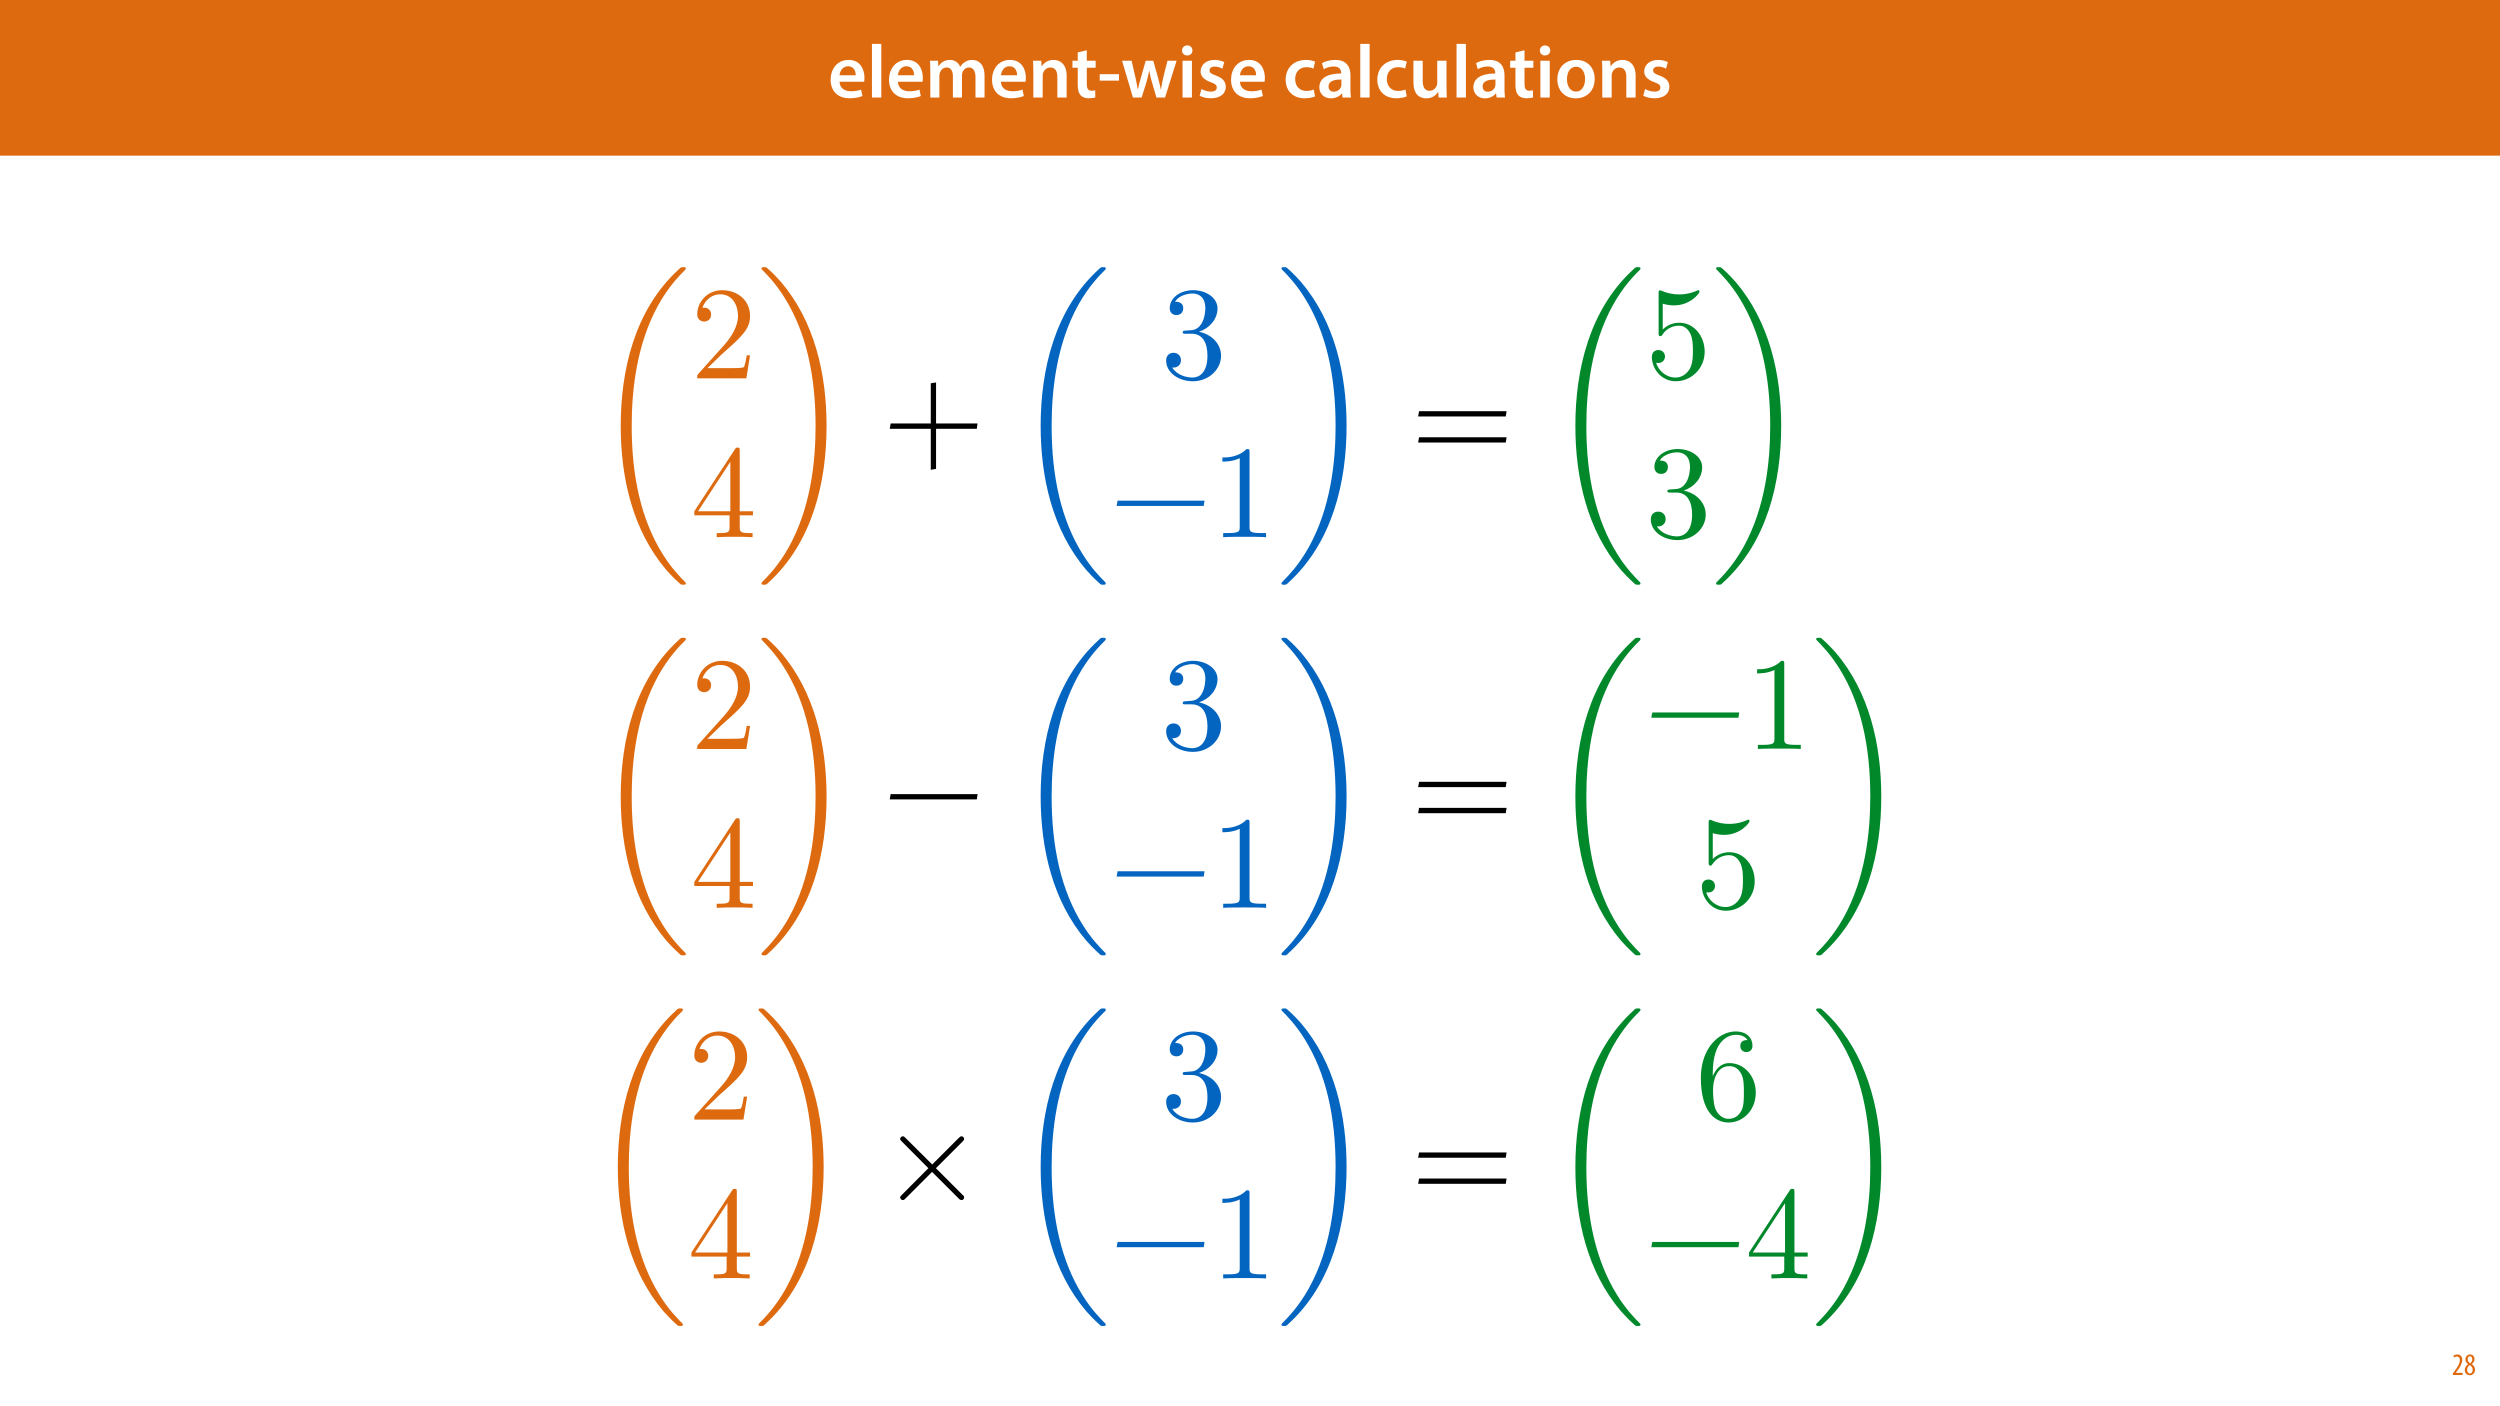 <?xml version="1.0" encoding="UTF-8"?>
<svg xmlns="http://www.w3.org/2000/svg" xmlns:xlink="http://www.w3.org/1999/xlink" width="1920pt" height="1080pt" viewBox="0 0 1920 1080" version="1.1">
<defs>
<g>
<symbol overflow="visible" id="glyph0-0">
<path style="stroke:none;" d="M 0 0 L 29 0 L 29 -40.594 L 0 -40.594 Z M 14.5 -22.906 L 4.641 -37.703 L 24.359 -37.703 Z M 16.234 -20.297 L 26.094 -35.094 L 26.094 -5.516 Z M 4.641 -2.906 L 14.5 -17.688 L 24.359 -2.906 Z M 2.906 -35.094 L 12.766 -20.297 L 2.906 -5.516 Z M 2.906 -35.094 "/>
</symbol>
<symbol overflow="visible" id="glyph0-1">
<path style="stroke:none;" d="M 27.781 -12.125 C 27.891 -12.766 28.016 -13.797 28.016 -15.141 C 28.016 -21.344 25 -28.891 15.828 -28.891 C 6.781 -28.891 2.031 -21.516 2.031 -13.688 C 2.031 -5.047 7.422 0.578 16.594 0.578 C 20.641 0.578 24.016 -0.172 26.453 -1.156 L 25.406 -6.094 C 23.266 -5.281 20.875 -4.812 17.578 -4.812 C 13.047 -4.812 9.047 -7.016 8.875 -12.125 Z M 8.875 -17.109 C 9.156 -20.016 11.016 -24.016 15.422 -24.016 C 20.188 -24.016 21.344 -19.719 21.281 -17.109 Z M 8.875 -17.109 "/>
</symbol>
<symbol overflow="visible" id="glyph0-2">
<path style="stroke:none;" d="M 3.828 0 L 11.016 0 L 11.016 -41.188 L 3.828 -41.188 Z M 3.828 0 "/>
</symbol>
<symbol overflow="visible" id="glyph0-3">
<path style="stroke:none;" d="M 3.828 0 L 10.781 0 L 10.781 -16.703 C 10.781 -17.516 10.906 -18.328 11.188 -19.031 C 11.828 -21 13.625 -23.078 16.297 -23.078 C 19.609 -23.078 21.172 -20.297 21.172 -16.359 L 21.172 0 L 28.125 0 L 28.125 -16.938 C 28.125 -17.75 28.297 -18.625 28.484 -19.312 C 29.234 -21.344 31.031 -23.078 33.469 -23.078 C 36.891 -23.078 38.516 -20.297 38.516 -15.609 L 38.516 0 L 45.469 0 L 45.469 -16.641 C 45.469 -25.688 40.719 -28.891 36.016 -28.891 C 33.703 -28.891 31.906 -28.297 30.328 -27.203 C 29 -26.391 27.844 -25.234 26.859 -23.656 L 26.734 -23.656 C 25.516 -26.797 22.625 -28.891 18.906 -28.891 C 14.156 -28.891 11.594 -26.281 10.203 -24.062 L 10.031 -24.062 L 9.75 -28.25 L 3.594 -28.25 C 3.766 -25.812 3.828 -23.078 3.828 -19.844 Z M 3.828 0 "/>
</symbol>
<symbol overflow="visible" id="glyph0-4">
<path style="stroke:none;" d="M 3.828 0 L 11.016 0 L 11.016 -16.594 C 11.016 -17.406 11.078 -18.266 11.312 -18.906 C 12.062 -21.047 14.031 -23.078 16.875 -23.078 C 20.766 -23.078 22.266 -20.016 22.266 -15.953 L 22.266 0 L 29.406 0 L 29.406 -16.766 C 29.406 -25.688 24.297 -28.891 19.375 -28.891 C 14.672 -28.891 11.594 -26.219 10.375 -24.016 L 10.203 -24.016 L 9.859 -28.25 L 3.594 -28.25 C 3.766 -25.812 3.828 -23.078 3.828 -19.844 Z M 3.828 0 "/>
</symbol>
<symbol overflow="visible" id="glyph0-5">
<path style="stroke:none;" d="M 5.047 -34.625 L 5.047 -28.25 L 0.984 -28.25 L 0.984 -22.906 L 5.047 -22.906 L 5.047 -9.625 C 5.047 -5.922 5.734 -3.359 7.25 -1.734 C 8.578 -0.297 10.781 0.578 13.391 0.578 C 15.656 0.578 17.516 0.297 18.562 -0.109 L 18.438 -5.562 C 17.812 -5.391 16.875 -5.219 15.656 -5.219 C 12.938 -5.219 12 -7.016 12 -10.438 L 12 -22.906 L 18.797 -22.906 L 18.797 -28.25 L 12 -28.25 L 12 -36.312 Z M 5.047 -34.625 "/>
</symbol>
<symbol overflow="visible" id="glyph0-6">
<path style="stroke:none;" d="M 1.734 -17.922 L 1.734 -12.984 L 16.531 -12.984 L 16.531 -17.922 Z M 1.734 -17.922 "/>
</symbol>
<symbol overflow="visible" id="glyph0-7">
<path style="stroke:none;" d="M 0.812 -28.25 L 9.156 0 L 15.828 0 L 19.438 -11.484 C 20.234 -14.266 21 -17.047 21.578 -20.531 L 21.688 -20.531 C 22.328 -17.109 22.969 -14.438 23.844 -11.484 L 27.203 0 L 33.812 0 L 42.688 -28.25 L 35.672 -28.25 L 32.531 -15.719 C 31.781 -12.406 31.141 -9.344 30.688 -6.266 L 30.562 -6.266 C 29.922 -9.344 29.172 -12.406 28.297 -15.719 L 24.766 -28.25 L 18.969 -28.25 L 15.312 -15.375 C 14.5 -12.469 13.578 -9.344 12.984 -6.266 L 12.875 -6.266 C 12.359 -9.344 11.719 -12.406 11.078 -15.422 L 8.125 -28.25 Z M 0.812 -28.25 "/>
</symbol>
<symbol overflow="visible" id="glyph0-8">
<path style="stroke:none;" d="M 11.016 0 L 11.016 -28.25 L 3.828 -28.25 L 3.828 0 Z M 7.422 -40.016 C 5.047 -40.016 3.422 -38.344 3.422 -36.141 C 3.422 -33.984 4.984 -32.312 7.359 -32.312 C 9.859 -32.312 11.422 -33.984 11.422 -36.141 C 11.375 -38.344 9.859 -40.016 7.422 -40.016 Z M 7.422 -40.016 "/>
</symbol>
<symbol overflow="visible" id="glyph0-9">
<path style="stroke:none;" d="M 2.094 -1.391 C 4.172 -0.234 7.25 0.578 10.672 0.578 C 18.156 0.578 22.156 -3.125 22.156 -8.234 C 22.094 -12.406 19.719 -15.016 14.609 -16.875 C 11.016 -18.156 9.688 -19.031 9.688 -20.828 C 9.688 -22.562 11.078 -23.781 13.625 -23.781 C 16.125 -23.781 18.391 -22.859 19.609 -22.156 L 21 -27.203 C 19.375 -28.078 16.641 -28.891 13.516 -28.891 C 6.953 -28.891 2.844 -25 2.844 -20.016 C 2.781 -16.703 5.109 -13.688 10.609 -11.781 C 14.094 -10.562 15.25 -9.562 15.25 -7.656 C 15.25 -5.797 13.859 -4.531 10.734 -4.531 C 8.172 -4.531 5.109 -5.562 3.484 -6.547 Z M 2.094 -1.391 "/>
</symbol>
<symbol overflow="visible" id="glyph0-10">
<path style="stroke:none;" d=""/>
</symbol>
<symbol overflow="visible" id="glyph0-11">
<path style="stroke:none;" d="M 23.609 -6.141 C 22.219 -5.562 20.469 -5.047 17.984 -5.047 C 13.109 -5.047 9.344 -8.359 9.344 -14.156 C 9.281 -19.312 12.531 -23.312 17.984 -23.312 C 20.531 -23.312 22.219 -22.734 23.375 -22.219 L 24.656 -27.547 C 23.031 -28.297 20.359 -28.891 17.75 -28.891 C 7.828 -28.891 2.031 -22.266 2.031 -13.797 C 2.031 -5.047 7.766 0.578 16.594 0.578 C 20.125 0.578 23.078 -0.172 24.594 -0.875 Z M 23.609 -6.141 "/>
</symbol>
<symbol overflow="visible" id="glyph0-12">
<path style="stroke:none;" d="M 26.156 0 C 25.875 -1.734 25.75 -4.234 25.75 -6.781 L 25.75 -17 C 25.75 -23.141 23.141 -28.891 14.094 -28.891 C 9.625 -28.891 5.969 -27.672 3.891 -26.391 L 5.281 -21.75 C 7.188 -22.969 10.094 -23.844 12.875 -23.844 C 17.859 -23.844 18.625 -20.766 18.625 -18.906 L 18.625 -18.438 C 8.172 -18.5 1.859 -14.906 1.859 -7.766 C 1.859 -3.484 5.047 0.641 10.734 0.641 C 14.391 0.641 17.344 -0.922 19.078 -3.125 L 19.25 -3.125 L 19.719 0 Z M 18.797 -9.922 C 18.797 -9.453 18.734 -8.875 18.562 -8.359 C 17.922 -6.328 15.828 -4.469 12.984 -4.469 C 10.734 -4.469 8.938 -5.734 8.938 -8.531 C 8.938 -12.812 13.75 -13.922 18.797 -13.797 Z M 18.797 -9.922 "/>
</symbol>
<symbol overflow="visible" id="glyph0-13">
<path style="stroke:none;" d="M 29.109 -28.25 L 21.984 -28.25 L 21.984 -11.188 C 21.984 -10.375 21.812 -9.625 21.578 -8.984 C 20.828 -7.188 18.969 -5.156 16.125 -5.156 C 12.359 -5.156 10.844 -8.172 10.844 -12.875 L 10.844 -28.25 L 3.719 -28.25 L 3.719 -11.656 C 3.719 -2.438 8.406 0.641 13.578 0.641 C 18.625 0.641 21.406 -2.266 22.625 -4.297 L 22.734 -4.297 L 23.078 0 L 29.344 0 C 29.234 -2.312 29.109 -5.109 29.109 -8.469 Z M 29.109 -28.25 "/>
</symbol>
<symbol overflow="visible" id="glyph0-14">
<path style="stroke:none;" d="M 16.641 -28.891 C 8.125 -28.891 2.031 -23.203 2.031 -13.922 C 2.031 -4.875 8.172 0.641 16.188 0.641 C 23.375 0.641 30.688 -4 30.688 -14.391 C 30.688 -22.969 25.062 -28.891 16.641 -28.891 Z M 16.469 -23.656 C 21.344 -23.656 23.312 -18.625 23.312 -14.203 C 23.312 -8.531 20.469 -4.531 16.406 -4.531 C 12.062 -4.531 9.391 -8.641 9.391 -14.094 C 9.391 -18.797 11.422 -23.656 16.469 -23.656 Z M 16.469 -23.656 "/>
</symbol>
<symbol overflow="visible" id="glyph1-0">
<path style="stroke:none;" d="M 0 0 L 12 0 L 12 -16.797 L 0 -16.797 Z M 6 -9.484 L 1.922 -15.594 L 10.078 -15.594 Z M 6.719 -8.406 L 10.797 -14.516 L 10.797 -2.281 Z M 1.922 -1.203 L 6 -7.312 L 10.078 -1.203 Z M 1.203 -14.516 L 5.281 -8.406 L 1.203 -2.281 Z M 1.203 -14.516 "/>
</symbol>
<symbol overflow="visible" id="glyph1-1">
<path style="stroke:none;" d="M 8.281 0 L 8.281 -1.625 L 3.078 -1.625 L 3.078 -1.688 L 4.125 -3.125 C 6.047 -5.766 7.969 -8.594 7.969 -11.516 C 7.969 -13.875 6.844 -15.797 4.25 -15.797 C 2.828 -15.797 1.75 -15.188 1.203 -14.734 L 1.656 -13.344 C 2.062 -13.609 2.781 -14.203 3.906 -14.203 C 5.375 -14.203 6.141 -13.156 6.141 -11.422 C 6.141 -8.5 3.938 -5.562 2.094 -3 L 0.766 -1.203 L 0.766 0 Z M 8.281 0 "/>
</symbol>
<symbol overflow="visible" id="glyph1-2">
<path style="stroke:none;" d="M 4.562 0.188 C 6.953 0.188 8.562 -1.703 8.562 -4.125 C 8.562 -6 7.516 -7.422 6.078 -8.375 L 6.078 -8.453 C 7.516 -9.438 8.156 -10.75 8.156 -12.125 C 8.156 -13.922 7.062 -15.797 4.828 -15.797 C 2.875 -15.797 1.172 -14.297 1.172 -11.906 C 1.172 -10.578 1.922 -9.219 3.219 -8.328 L 3.234 -8.281 C 1.969 -7.391 0.672 -6 0.672 -3.812 C 0.672 -1.875 1.969 0.188 4.562 0.188 Z M 4.625 -1.172 C 3.281 -1.172 2.5 -2.375 2.5 -4.125 C 2.5 -5.5 3.266 -6.844 4.516 -7.609 C 5.719 -6.812 6.75 -5.812 6.75 -4.016 C 6.75 -2.062 5.781 -1.172 4.625 -1.172 Z M 4.688 -14.422 C 5.812 -14.422 6.438 -13.422 6.438 -11.906 C 6.438 -10.734 5.812 -9.703 4.875 -9.031 C 3.906 -9.641 2.953 -10.438 2.953 -12.031 C 2.953 -13.438 3.641 -14.422 4.688 -14.422 Z M 4.688 -14.422 "/>
</symbol>
<symbol overflow="visible" id="glyph2-0">
<path style="stroke:none;" d=""/>
</symbol>
<symbol overflow="visible" id="glyph2-1">
<path style="stroke:none;" d="M 71.156 238.797 C 71.156 238.391 70.953 238.188 70.75 237.875 C 66.984 234.109 60.188 227.297 53.375 216.328 C 37 190.094 29.578 157.062 29.578 117.922 C 29.578 90.578 33.234 55.297 50.016 25 C 58.047 10.578 66.375 2.234 70.859 -2.234 C 71.156 -2.547 71.156 -2.75 71.156 -3.047 C 71.156 -4.062 70.453 -4.062 69.031 -4.062 C 67.594 -4.062 67.391 -4.062 65.875 -2.547 C 31.812 28.469 21.141 75.016 21.141 117.812 C 21.141 157.766 30.297 198.031 56.109 228.422 C 58.141 230.766 62.016 234.922 66.172 238.594 C 67.391 239.812 67.594 239.812 69.031 239.812 C 70.453 239.812 71.156 239.812 71.156 238.797 Z M 71.156 238.797 "/>
</symbol>
<symbol overflow="visible" id="glyph2-2">
<path style="stroke:none;" d="M 53.578 117.922 C 53.578 77.969 44.422 37.719 18.609 7.312 C 16.562 4.984 12.703 0.812 8.547 -2.844 C 7.312 -4.062 7.109 -4.062 5.688 -4.062 C 4.469 -4.062 3.562 -4.062 3.562 -3.047 C 3.562 -2.641 3.969 -2.234 4.172 -2.031 C 7.719 1.625 14.531 8.438 21.344 19.422 C 37.719 45.641 45.141 78.688 45.141 117.812 C 45.141 145.172 41.469 180.438 24.703 210.734 C 16.672 225.172 8.234 233.609 3.969 237.875 C 3.766 238.188 3.562 238.484 3.562 238.797 C 3.562 239.812 4.469 239.812 5.688 239.812 C 7.109 239.812 7.312 239.812 8.844 238.281 C 42.906 207.281 53.578 160.719 53.578 117.922 Z M 53.578 117.922 "/>
</symbol>
<symbol overflow="visible" id="glyph3-0">
<path style="stroke:none;" d=""/>
</symbol>
<symbol overflow="visible" id="glyph3-1">
<path style="stroke:none;" d="M 12.906 -7.828 L 23.688 -18.297 C 39.547 -32.328 45.641 -37.812 45.641 -47.984 C 45.641 -59.578 36.5 -67.703 24.094 -67.703 C 12.609 -67.703 5.078 -58.344 5.078 -49.297 C 5.078 -43.609 10.172 -43.609 10.469 -43.609 C 12.203 -43.609 15.75 -44.828 15.75 -49 C 15.75 -51.641 13.922 -54.281 10.375 -54.281 C 9.562 -54.281 9.359 -54.281 9.047 -54.188 C 11.391 -60.797 16.875 -64.547 22.766 -64.547 C 32.016 -64.547 36.391 -56.312 36.391 -47.984 C 36.391 -39.844 31.312 -31.812 25.719 -25.516 L 6.203 -3.766 C 5.078 -2.641 5.078 -2.438 5.078 0 L 42.797 0 L 45.641 -17.688 L 43.109 -17.688 C 42.594 -14.641 41.875 -10.172 40.859 -8.641 C 40.156 -7.828 33.438 -7.828 31.203 -7.828 Z M 12.906 -7.828 "/>
</symbol>
<symbol overflow="visible" id="glyph3-2">
<path style="stroke:none;" d="M 29.891 -16.766 L 29.891 -7.922 C 29.891 -4.266 29.688 -3.156 22.156 -3.156 L 20.031 -3.156 L 20.031 0 C 24.188 -0.312 29.484 -0.312 33.75 -0.312 C 38.016 -0.312 43.406 -0.312 47.578 0 L 47.578 -3.156 L 45.438 -3.156 C 37.922 -3.156 37.719 -4.266 37.719 -7.922 L 37.719 -16.766 L 47.875 -16.766 L 47.875 -19.922 L 37.719 -19.922 L 37.719 -66.172 C 37.719 -68.219 37.719 -68.828 36.094 -68.828 C 35.172 -68.828 34.875 -68.828 34.062 -67.594 L 2.844 -19.922 L 2.844 -16.766 Z M 30.5 -19.922 L 5.688 -19.922 L 30.5 -57.844 Z M 30.5 -19.922 "/>
</symbol>
<symbol overflow="visible" id="glyph3-3">
<path style="stroke:none;" d="M 29.484 -35.781 C 37.812 -38.531 43.719 -45.641 43.719 -53.672 C 43.719 -62.016 34.766 -67.703 25 -67.703 C 14.734 -67.703 7.016 -61.609 7.016 -53.875 C 7.016 -50.516 9.25 -48.594 12.203 -48.594 C 15.344 -48.594 17.391 -50.828 17.391 -53.781 C 17.391 -58.859 12.609 -58.859 11.078 -58.859 C 14.234 -63.844 20.938 -65.156 24.594 -65.156 C 28.766 -65.156 34.359 -62.922 34.359 -53.781 C 34.359 -52.562 34.156 -46.656 31.516 -42.188 C 28.469 -37.312 25 -37 22.469 -36.906 C 21.656 -36.797 19.219 -36.594 18.5 -36.594 C 17.688 -36.5 16.984 -36.391 16.984 -35.375 C 16.984 -34.266 17.688 -34.266 19.422 -34.266 L 23.891 -34.266 C 32.219 -34.266 35.984 -27.344 35.984 -17.391 C 35.984 -3.562 28.969 -0.609 24.5 -0.609 C 20.125 -0.609 12.5 -2.344 8.953 -8.328 C 12.5 -7.828 15.656 -10.062 15.656 -13.922 C 15.656 -17.594 12.906 -19.625 9.969 -19.625 C 7.516 -19.625 4.266 -18.203 4.266 -13.719 C 4.266 -4.469 13.719 2.234 24.797 2.234 C 37.203 2.234 46.453 -7.016 46.453 -17.391 C 46.453 -25.719 40.047 -33.641 29.484 -35.781 Z M 29.484 -35.781 "/>
</symbol>
<symbol overflow="visible" id="glyph3-4">
<path style="stroke:none;" d="M 29.891 -65.062 C 29.891 -67.5 29.891 -67.703 27.547 -67.703 C 21.25 -61.203 12.297 -61.203 9.047 -61.203 L 9.047 -58.047 C 11.078 -58.047 17.078 -58.047 22.359 -60.688 L 22.359 -8.031 C 22.359 -4.375 22.062 -3.156 12.906 -3.156 L 9.656 -3.156 L 9.656 0 C 13.219 -0.312 22.062 -0.312 26.125 -0.312 C 30.188 -0.312 39.031 -0.312 42.594 0 L 42.594 -3.156 L 39.344 -3.156 C 30.188 -3.156 29.891 -4.266 29.891 -8.031 Z M 29.891 -65.062 "/>
</symbol>
<symbol overflow="visible" id="glyph3-5">
<path style="stroke:none;" d="M 45.641 -20.438 C 45.641 -32.531 37.312 -42.703 26.328 -42.703 C 21.453 -42.703 17.078 -41.062 13.422 -37.516 L 13.422 -57.328 C 15.453 -56.719 18.812 -56.016 22.062 -56.016 C 34.562 -56.016 41.672 -65.266 41.672 -66.578 C 41.672 -67.188 41.375 -67.703 40.656 -67.703 C 40.562 -67.703 40.359 -67.703 39.844 -67.391 C 37.812 -66.484 32.828 -64.453 26.031 -64.453 C 21.953 -64.453 17.281 -65.156 12.5 -67.297 C 11.688 -67.594 11.484 -67.594 11.281 -67.594 C 10.266 -67.594 10.266 -66.781 10.266 -65.156 L 10.266 -35.078 C 10.266 -33.234 10.266 -32.422 11.688 -32.422 C 12.406 -32.422 12.609 -32.734 13.016 -33.344 C 14.125 -34.969 17.891 -40.453 26.125 -40.453 C 31.406 -40.453 33.953 -35.781 34.766 -33.953 C 36.391 -30.188 36.594 -26.234 36.594 -21.141 C 36.594 -17.594 36.594 -11.484 34.156 -7.219 C 31.719 -3.25 27.953 -0.609 23.281 -0.609 C 15.859 -0.609 10.062 -6 8.328 -12 C 8.641 -11.891 8.953 -11.797 10.062 -11.797 C 13.422 -11.797 15.141 -14.328 15.141 -16.766 C 15.141 -19.219 13.422 -21.75 10.062 -21.75 C 8.641 -21.75 5.078 -21.047 5.078 -16.359 C 5.078 -7.625 12.094 2.234 23.484 2.234 C 35.281 2.234 45.641 -7.516 45.641 -20.438 Z M 45.641 -20.438 "/>
</symbol>
<symbol overflow="visible" id="glyph3-6">
<path style="stroke:none;" d="M 13.422 -33.344 L 13.422 -35.781 C 13.422 -61.5 26.031 -65.156 31.203 -65.156 C 33.641 -65.156 37.922 -64.547 40.156 -61.094 C 38.625 -61.094 34.562 -61.094 34.562 -56.516 C 34.562 -53.375 37 -51.844 39.234 -51.844 C 40.859 -51.844 43.922 -52.766 43.922 -56.719 C 43.922 -62.828 39.438 -67.703 31 -67.703 C 18 -67.703 4.266 -54.594 4.266 -32.125 C 4.266 -4.984 16.062 2.234 25.516 2.234 C 36.797 2.234 46.453 -7.312 46.453 -20.734 C 46.453 -33.641 37.406 -43.406 26.125 -43.406 C 19.219 -43.406 15.453 -38.219 13.422 -33.344 Z M 25.516 -0.609 C 19.109 -0.609 16.062 -6.703 15.453 -8.234 C 13.625 -13.016 13.625 -21.141 13.625 -22.969 C 13.625 -30.906 16.875 -41.062 26.031 -41.062 C 27.656 -41.062 32.328 -41.062 35.484 -34.766 C 37.312 -31 37.312 -25.828 37.312 -20.844 C 37.312 -15.953 37.312 -10.875 35.578 -7.219 C 32.531 -1.125 27.859 -0.609 25.516 -0.609 Z M 25.516 -0.609 "/>
</symbol>
<symbol overflow="visible" id="glyph4-0">
<path style="stroke:none;" d=""/>
</symbol>
<symbol overflow="visible" id="glyph4-1">
<path style="stroke:none;" d="M 40.25 -28.062 L 40.25 -59.578 L 36.188 -58.953 L 36.188 -28.062 L 5.391 -28.062 L 4.672 -23.984 L 36.188 -23.984 L 36.188 7.516 L 40.25 6.812 L 40.25 -23.984 L 71.562 -23.984 L 72.078 -28.062 Z M 40.25 -28.062 "/>
</symbol>
<symbol overflow="visible" id="glyph4-2">
<path style="stroke:none;" d="M 72.781 -33.438 L 73.391 -37.516 L 6.203 -37.516 L 5.484 -33.438 Z M 72.781 -13.422 L 73.391 -17.484 L 6.203 -17.484 L 5.484 -13.422 Z M 72.781 -13.422 "/>
</symbol>
<symbol overflow="visible" id="glyph5-0">
<path style="stroke:none;" d=""/>
</symbol>
<symbol overflow="visible" id="glyph5-1">
<path style="stroke:none;" d="M 71.562 -23.984 L 72.172 -28.062 L 5.391 -28.062 L 4.672 -23.984 Z M 71.562 -23.984 "/>
</symbol>
<symbol overflow="visible" id="glyph6-0">
<path style="stroke:none;" d=""/>
</symbol>
<symbol overflow="visible" id="glyph6-1">
<path style="stroke:none;" d="M 39.547 -28.266 L 19.219 -48.484 C 18 -49.703 17.797 -49.906 16.984 -49.906 C 15.953 -49.906 14.938 -49 14.938 -47.875 C 14.938 -47.172 15.141 -46.969 16.266 -45.844 L 36.594 -25.406 L 16.266 -4.984 C 15.141 -3.859 14.938 -3.656 14.938 -2.953 C 14.938 -1.828 15.953 -0.922 16.984 -0.922 C 17.797 -0.922 18 -1.125 19.219 -2.344 L 39.438 -22.562 L 60.484 -1.531 C 60.688 -1.422 61.406 -0.922 62.016 -0.922 C 63.234 -0.922 64.047 -1.828 64.047 -2.953 C 64.047 -3.156 64.047 -3.562 63.734 -4.062 C 63.641 -4.266 47.469 -20.234 42.391 -25.406 L 61 -44.016 C 61.5 -44.625 63.031 -45.953 63.531 -46.562 C 63.641 -46.766 64.047 -47.172 64.047 -47.875 C 64.047 -49 63.234 -49.906 62.016 -49.906 C 61.203 -49.906 60.797 -49.5 59.672 -48.391 Z M 39.547 -28.266 "/>
</symbol>
</g>
</defs>
<g id="surface1">
<rect x="0" y="0" width="1920" height="1080" style="fill:rgb(100%,100%,100%);fill-opacity:1;stroke:none;"/>
<path style=" stroke:none;fill-rule:nonzero;fill:rgb(87.059%,41.568%,6.274%);fill-opacity:1;" d="M -0.207 119.531 L 1920.207 119.531 L 1920.207 0 L -0.207 0 Z M -0.207 119.531 "/>
<g style="fill:rgb(100%,100%,100%);fill-opacity:1;">
  <use xlink:href="#glyph0-1" x="635.896" y="74.9"/>
  <use xlink:href="#glyph0-2" x="665.824" y="74.9"/>
  <use xlink:href="#glyph0-1" x="680.73" y="74.9"/>
  <use xlink:href="#glyph0-3" x="710.658" y="74.9"/>
  <use xlink:href="#glyph0-1" x="759.842" y="74.9"/>
  <use xlink:href="#glyph0-4" x="789.77" y="74.9"/>
</g>
<g style="fill:rgb(100%,100%,100%);fill-opacity:1;">
  <use xlink:href="#glyph0-5" x="822.656" y="74.9"/>
</g>
<g style="fill:rgb(100%,100%,100%);fill-opacity:1;">
  <use xlink:href="#glyph0-6" x="842.84" y="74.9"/>
</g>
<g style="fill:rgb(100%,100%,100%);fill-opacity:1;">
  <use xlink:href="#glyph0-7" x="860.936" y="74.9"/>
  <use xlink:href="#glyph0-8" x="904.378" y="74.9"/>
  <use xlink:href="#glyph0-9" x="919.226" y="74.9"/>
  <use xlink:href="#glyph0-1" x="943.412" y="74.9"/>
  <use xlink:href="#glyph0-10" x="973.34" y="74.9"/>
  <use xlink:href="#glyph0-11" x="985.346" y="74.9"/>
  <use xlink:href="#glyph0-12" x="1011.388" y="74.9"/>
  <use xlink:href="#glyph0-2" x="1040.852" y="74.9"/>
  <use xlink:href="#glyph0-11" x="1055.758" y="74.9"/>
  <use xlink:href="#glyph0-13" x="1081.8" y="74.9"/>
  <use xlink:href="#glyph0-2" x="1114.802" y="74.9"/>
  <use xlink:href="#glyph0-12" x="1129.708" y="74.9"/>
</g>
<g style="fill:rgb(100%,100%,100%);fill-opacity:1;">
  <use xlink:href="#glyph0-5" x="1158.824" y="74.9"/>
  <use xlink:href="#glyph0-8" x="1179.182" y="74.9"/>
  <use xlink:href="#glyph0-14" x="1194.03" y="74.9"/>
  <use xlink:href="#glyph0-4" x="1226.742" y="74.9"/>
  <use xlink:href="#glyph0-9" x="1259.918" y="74.9"/>
</g>
<g style="fill:rgb(87.059%,41.568%,6.274%);fill-opacity:1;">
  <use xlink:href="#glyph1-1" x="1883.02" y="1056"/>
  <use xlink:href="#glyph1-2" x="1892.26" y="1056"/>
</g>
<g style="fill:rgb(87.059%,41.568%,6.274%);fill-opacity:1;">
  <use xlink:href="#glyph2-1" x="455.571" y="209.246"/>
</g>
<g style="fill:rgb(87.059%,41.568%,6.274%);fill-opacity:1;">
  <use xlink:href="#glyph3-1" x="530.397" y="290.572"/>
</g>
<g style="fill:rgb(87.059%,41.568%,6.274%);fill-opacity:1;">
  <use xlink:href="#glyph3-2" x="530.397" y="412.561"/>
</g>
<g style="fill:rgb(87.059%,41.568%,6.274%);fill-opacity:1;">
  <use xlink:href="#glyph2-2" x="581.223" y="209.246"/>
</g>
<g style="fill:rgb(0%,0%,0%);fill-opacity:1;">
  <use xlink:href="#glyph4-1" x="678.641" y="353.296"/>
</g>
<g style="fill:rgb(1.176%,39.607%,75.294%);fill-opacity:1;">
  <use xlink:href="#glyph2-1" x="778.079" y="209.246"/>
</g>
<g style="fill:rgb(1.176%,39.607%,75.294%);fill-opacity:1;">
  <use xlink:href="#glyph3-3" x="891.333" y="290.572"/>
</g>
<g style="fill:rgb(1.176%,39.607%,75.294%);fill-opacity:1;">
  <use xlink:href="#glyph5-1" x="852.905" y="412.561"/>
</g>
<g style="fill:rgb(1.176%,39.607%,75.294%);fill-opacity:1;">
  <use xlink:href="#glyph3-4" x="929.752" y="412.561"/>
</g>
<g style="fill:rgb(1.176%,39.607%,75.294%);fill-opacity:1;">
  <use xlink:href="#glyph2-2" x="980.588" y="209.246"/>
</g>
<g style="fill:rgb(0%,0%,0%);fill-opacity:1;">
  <use xlink:href="#glyph4-2" x="1083.649" y="353.296"/>
</g>
<g style="fill:rgb(0%,53.334%,16.862%);fill-opacity:1;">
  <use xlink:href="#glyph2-1" x="1188.74" y="209.246"/>
</g>
<g style="fill:rgb(0%,53.334%,16.862%);fill-opacity:1;">
  <use xlink:href="#glyph3-5" x="1263.556" y="290.572"/>
</g>
<g style="fill:rgb(0%,53.334%,16.862%);fill-opacity:1;">
  <use xlink:href="#glyph3-3" x="1263.556" y="412.561"/>
</g>
<g style="fill:rgb(0%,53.334%,16.862%);fill-opacity:1;">
  <use xlink:href="#glyph2-2" x="1314.382" y="209.246"/>
</g>
<g style="fill:rgb(87.059%,41.568%,6.274%);fill-opacity:1;">
  <use xlink:href="#glyph2-1" x="455.571" y="493.887"/>
</g>
<g style="fill:rgb(87.059%,41.568%,6.274%);fill-opacity:1;">
  <use xlink:href="#glyph3-1" x="530.397" y="575.213"/>
</g>
<g style="fill:rgb(87.059%,41.568%,6.274%);fill-opacity:1;">
  <use xlink:href="#glyph3-2" x="530.397" y="697.212"/>
</g>
<g style="fill:rgb(87.059%,41.568%,6.274%);fill-opacity:1;">
  <use xlink:href="#glyph2-2" x="581.223" y="493.887"/>
</g>
<g style="fill:rgb(0%,0%,0%);fill-opacity:1;">
  <use xlink:href="#glyph5-1" x="678.641" y="637.937"/>
</g>
<g style="fill:rgb(1.176%,39.607%,75.294%);fill-opacity:1;">
  <use xlink:href="#glyph2-1" x="778.079" y="493.887"/>
</g>
<g style="fill:rgb(1.176%,39.607%,75.294%);fill-opacity:1;">
  <use xlink:href="#glyph3-3" x="891.333" y="575.213"/>
</g>
<g style="fill:rgb(1.176%,39.607%,75.294%);fill-opacity:1;">
  <use xlink:href="#glyph5-1" x="852.905" y="697.212"/>
</g>
<g style="fill:rgb(1.176%,39.607%,75.294%);fill-opacity:1;">
  <use xlink:href="#glyph3-4" x="929.752" y="697.212"/>
</g>
<g style="fill:rgb(1.176%,39.607%,75.294%);fill-opacity:1;">
  <use xlink:href="#glyph2-2" x="980.588" y="493.887"/>
</g>
<g style="fill:rgb(0%,0%,0%);fill-opacity:1;">
  <use xlink:href="#glyph4-2" x="1083.649" y="637.937"/>
</g>
<g style="fill:rgb(0%,53.334%,16.862%);fill-opacity:1;">
  <use xlink:href="#glyph2-1" x="1188.74" y="493.887"/>
</g>
<g style="fill:rgb(0%,53.334%,16.862%);fill-opacity:1;">
  <use xlink:href="#glyph5-1" x="1263.556" y="575.213"/>
</g>
<g style="fill:rgb(0%,53.334%,16.862%);fill-opacity:1;">
  <use xlink:href="#glyph3-4" x="1340.412" y="575.213"/>
</g>
<g style="fill:rgb(0%,53.334%,16.862%);fill-opacity:1;">
  <use xlink:href="#glyph3-5" x="1301.984" y="697.212"/>
</g>
<g style="fill:rgb(0%,53.334%,16.862%);fill-opacity:1;">
  <use xlink:href="#glyph2-2" x="1391.239" y="493.887"/>
</g>
<g style="fill:rgb(87.059%,41.568%,6.274%);fill-opacity:1;">
  <use xlink:href="#glyph2-1" x="453.336" y="778.538"/>
</g>
<g style="fill:rgb(87.059%,41.568%,6.274%);fill-opacity:1;">
  <use xlink:href="#glyph3-1" x="528.162" y="859.864"/>
</g>
<g style="fill:rgb(87.059%,41.568%,6.274%);fill-opacity:1;">
  <use xlink:href="#glyph3-2" x="528.162" y="981.854"/>
</g>
<g style="fill:rgb(87.059%,41.568%,6.274%);fill-opacity:1;">
  <use xlink:href="#glyph2-2" x="578.988" y="778.538"/>
</g>
<g style="fill:rgb(0%,0%,0%);fill-opacity:1;">
  <use xlink:href="#glyph6-1" x="676.396" y="922.589"/>
</g>
<g style="fill:rgb(1.176%,39.607%,75.294%);fill-opacity:1;">
  <use xlink:href="#glyph2-1" x="778.079" y="778.538"/>
</g>
<g style="fill:rgb(1.176%,39.607%,75.294%);fill-opacity:1;">
  <use xlink:href="#glyph3-3" x="891.333" y="859.864"/>
</g>
<g style="fill:rgb(1.176%,39.607%,75.294%);fill-opacity:1;">
  <use xlink:href="#glyph5-1" x="852.905" y="981.854"/>
</g>
<g style="fill:rgb(1.176%,39.607%,75.294%);fill-opacity:1;">
  <use xlink:href="#glyph3-4" x="929.752" y="981.854"/>
</g>
<g style="fill:rgb(1.176%,39.607%,75.294%);fill-opacity:1;">
  <use xlink:href="#glyph2-2" x="980.588" y="778.538"/>
</g>
<g style="fill:rgb(0%,0%,0%);fill-opacity:1;">
  <use xlink:href="#glyph4-2" x="1083.649" y="922.589"/>
</g>
<g style="fill:rgb(0%,53.334%,16.862%);fill-opacity:1;">
  <use xlink:href="#glyph2-1" x="1188.74" y="778.538"/>
</g>
<g style="fill:rgb(0%,53.334%,16.862%);fill-opacity:1;">
  <use xlink:href="#glyph3-6" x="1301.984" y="859.864"/>
</g>
<g style="fill:rgb(0%,53.334%,16.862%);fill-opacity:1;">
  <use xlink:href="#glyph5-1" x="1263.556" y="981.854"/>
</g>
<g style="fill:rgb(0%,53.334%,16.862%);fill-opacity:1;">
  <use xlink:href="#glyph3-2" x="1340.412" y="981.854"/>
</g>
<g style="fill:rgb(0%,53.334%,16.862%);fill-opacity:1;">
  <use xlink:href="#glyph2-2" x="1391.239" y="778.538"/>
</g>
</g>
</svg>
